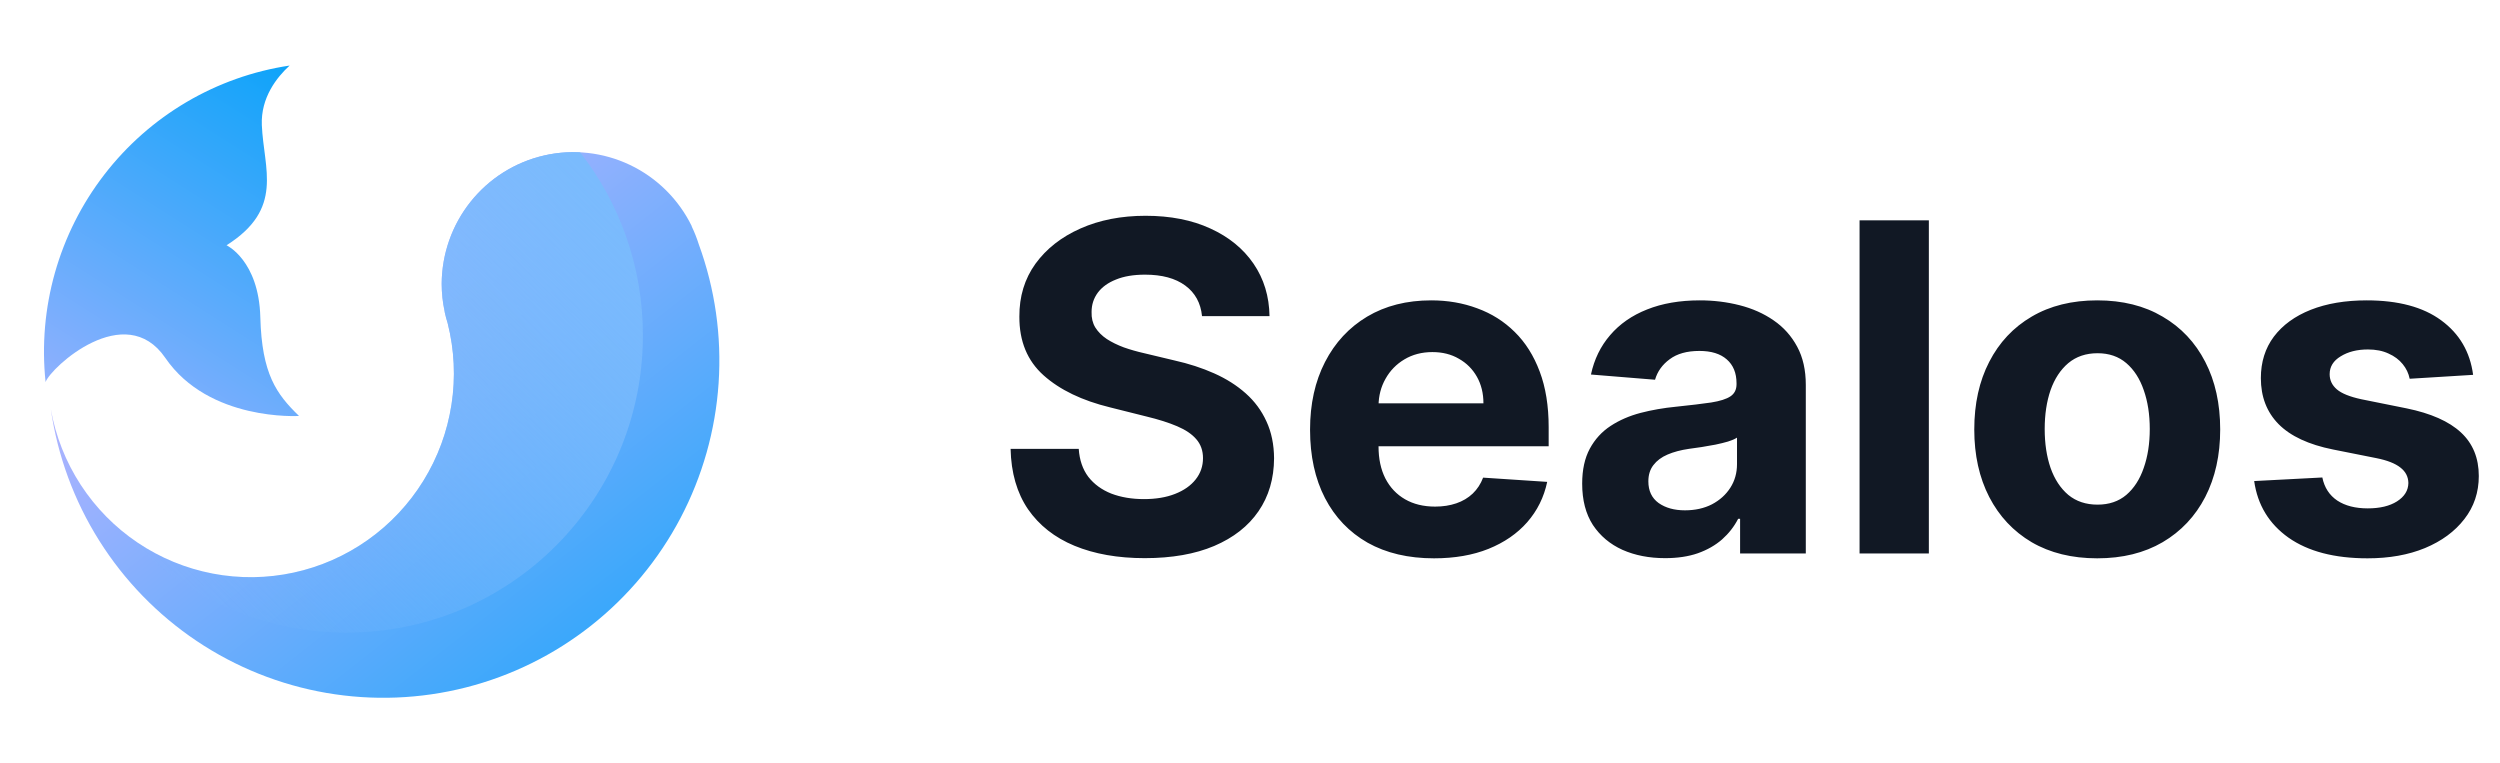 <svg width="131" height="40" viewBox="0 0 131 40" fill="none" xmlns="http://www.w3.org/2000/svg">
<path d="M8.664 18.756C10.946 22.093 15.668 21.796 15.668 21.796C14.487 20.651 13.72 19.605 13.641 16.623C13.563 13.642 11.871 12.852 11.871 12.852C14.9 10.937 13.818 8.864 13.72 6.554C13.661 5.113 14.507 4.047 15.176 3.435C11.326 4.013 7.847 6.061 5.465 9.151C3.082 12.241 1.98 16.134 2.388 20.019C2.663 19.249 6.559 15.676 8.664 18.756Z" fill="url(#paint0_linear_2753_3968)"/>
<path d="M36.62 12.813C36.518 12.489 36.393 12.172 36.246 11.866V11.846C35.559 10.444 34.421 9.316 33.016 8.645C31.61 7.974 30.02 7.799 28.503 8.149C26.986 8.498 25.631 9.352 24.658 10.572C23.685 11.791 23.152 13.305 23.143 14.867C23.143 15.358 23.196 15.848 23.301 16.328C23.301 16.334 23.301 16.341 23.301 16.347C23.34 16.545 23.399 16.742 23.458 16.94C23.809 18.331 23.878 19.778 23.659 21.196C23.441 22.614 22.94 23.973 22.186 25.192C21.433 26.412 20.442 27.466 19.273 28.293C18.105 29.12 16.782 29.702 15.385 30.004C13.987 30.307 12.543 30.324 11.139 30.054C9.735 29.784 8.399 29.233 7.212 28.434C6.025 27.635 5.01 26.604 4.228 25.402C3.447 24.201 2.914 22.854 2.663 21.441C3.019 23.89 3.882 26.236 5.199 28.328C6.515 30.42 8.254 32.211 10.304 33.586C12.354 34.961 14.669 35.888 17.099 36.308C19.528 36.728 22.019 36.631 24.409 36.023C26.799 35.416 29.035 34.312 30.973 32.782C32.911 31.253 34.507 29.332 35.658 27.144C36.809 24.956 37.489 22.55 37.655 20.081C37.821 17.612 37.468 15.136 36.62 12.813Z" fill="url(#paint1_linear_2753_3968)"/>
<path fill-rule="evenodd" clip-rule="evenodd" d="M33.688 17.572C33.688 26.175 26.739 33.149 18.166 33.149C13.615 33.149 9.522 31.184 6.683 28.053C6.855 28.186 7.032 28.312 7.212 28.434C8.4 29.233 9.735 29.784 11.139 30.054C12.544 30.324 13.988 30.307 15.385 30.004C16.783 29.702 18.105 29.12 19.274 28.293C20.442 27.466 21.433 26.412 22.186 25.192C22.94 23.973 23.441 22.614 23.659 21.196C23.878 19.778 23.81 18.331 23.459 16.94C23.399 16.742 23.34 16.545 23.301 16.347C23.302 16.341 23.302 16.334 23.301 16.328C23.197 15.848 23.144 15.358 23.144 14.867C23.152 13.305 23.686 11.791 24.658 10.572C25.631 9.352 26.986 8.498 28.503 8.149C29.129 8.004 29.767 7.949 30.399 7.982C32.46 10.626 33.688 13.954 33.688 17.572Z" fill="url(#paint2_linear_2753_3968)"/>
<path d="M62.986 16.565C62.918 15.878 62.625 15.344 62.108 14.963C61.591 14.582 60.889 14.392 60.003 14.392C59.401 14.392 58.892 14.477 58.477 14.648C58.062 14.812 57.744 15.043 57.523 15.338C57.307 15.633 57.199 15.969 57.199 16.344C57.188 16.656 57.253 16.929 57.395 17.162C57.543 17.395 57.744 17.597 58 17.767C58.256 17.932 58.551 18.077 58.886 18.202C59.222 18.321 59.58 18.423 59.96 18.509L61.528 18.884C62.29 19.054 62.989 19.281 63.625 19.565C64.261 19.849 64.812 20.199 65.278 20.614C65.744 21.028 66.105 21.517 66.361 22.079C66.622 22.642 66.756 23.287 66.761 24.014C66.756 25.082 66.483 26.009 65.943 26.793C65.409 27.571 64.636 28.176 63.625 28.608C62.619 29.034 61.406 29.247 59.986 29.247C58.577 29.247 57.349 29.031 56.304 28.599C55.264 28.168 54.452 27.528 53.867 26.682C53.287 25.829 52.983 24.776 52.955 23.52H56.526C56.565 24.105 56.733 24.594 57.028 24.986C57.33 25.372 57.73 25.665 58.23 25.864C58.736 26.057 59.307 26.153 59.943 26.153C60.568 26.153 61.111 26.062 61.571 25.881C62.037 25.699 62.398 25.446 62.653 25.122C62.909 24.798 63.037 24.426 63.037 24.006C63.037 23.614 62.92 23.284 62.688 23.017C62.46 22.75 62.125 22.523 61.682 22.335C61.244 22.148 60.707 21.977 60.071 21.824L58.17 21.347C56.699 20.989 55.537 20.429 54.685 19.668C53.832 18.906 53.409 17.881 53.415 16.591C53.409 15.534 53.69 14.611 54.258 13.821C54.832 13.031 55.619 12.415 56.619 11.972C57.619 11.528 58.756 11.307 60.028 11.307C61.324 11.307 62.455 11.528 63.42 11.972C64.392 12.415 65.148 13.031 65.688 13.821C66.227 14.611 66.506 15.526 66.523 16.565H62.986ZM75.141 29.256C73.795 29.256 72.636 28.983 71.664 28.438C70.698 27.886 69.954 27.108 69.431 26.102C68.908 25.091 68.647 23.895 68.647 22.514C68.647 21.168 68.908 19.986 69.431 18.969C69.954 17.952 70.69 17.159 71.638 16.591C72.593 16.023 73.712 15.739 74.996 15.739C75.86 15.739 76.664 15.878 77.408 16.156C78.158 16.429 78.812 16.841 79.369 17.392C79.931 17.943 80.369 18.636 80.681 19.472C80.994 20.301 81.15 21.273 81.15 22.386V23.384H70.096V21.134H77.732C77.732 20.611 77.619 20.148 77.391 19.744C77.164 19.341 76.849 19.026 76.445 18.798C76.048 18.565 75.585 18.449 75.056 18.449C74.505 18.449 74.016 18.577 73.59 18.832C73.17 19.082 72.84 19.421 72.602 19.847C72.363 20.267 72.241 20.736 72.235 21.253V23.392C72.235 24.04 72.354 24.599 72.593 25.071C72.837 25.543 73.181 25.906 73.624 26.162C74.067 26.418 74.593 26.546 75.201 26.546C75.604 26.546 75.974 26.489 76.309 26.375C76.644 26.261 76.931 26.091 77.17 25.864C77.408 25.636 77.59 25.358 77.715 25.028L81.073 25.25C80.903 26.057 80.553 26.761 80.025 27.364C79.502 27.96 78.826 28.426 77.996 28.761C77.173 29.091 76.221 29.256 75.141 29.256ZM87.252 29.247C86.417 29.247 85.673 29.102 85.019 28.812C84.366 28.517 83.849 28.082 83.468 27.509C83.093 26.929 82.906 26.207 82.906 25.344C82.906 24.616 83.039 24.006 83.306 23.511C83.573 23.017 83.937 22.619 84.397 22.318C84.857 22.017 85.38 21.79 85.965 21.636C86.556 21.483 87.175 21.375 87.823 21.312C88.585 21.233 89.198 21.159 89.664 21.091C90.13 21.017 90.468 20.909 90.678 20.767C90.888 20.625 90.994 20.415 90.994 20.136V20.085C90.994 19.546 90.823 19.128 90.482 18.832C90.147 18.537 89.67 18.389 89.05 18.389C88.397 18.389 87.877 18.534 87.491 18.824C87.104 19.108 86.849 19.466 86.724 19.898L83.366 19.625C83.536 18.829 83.871 18.142 84.371 17.562C84.871 16.977 85.516 16.528 86.306 16.216C87.102 15.898 88.022 15.739 89.067 15.739C89.795 15.739 90.491 15.824 91.156 15.994C91.826 16.165 92.42 16.429 92.937 16.787C93.46 17.145 93.871 17.605 94.173 18.168C94.474 18.724 94.624 19.392 94.624 20.171V29H91.181V27.185H91.079C90.869 27.594 90.587 27.954 90.235 28.267C89.883 28.574 89.46 28.815 88.965 28.991C88.471 29.162 87.9 29.247 87.252 29.247ZM88.292 26.741C88.826 26.741 89.298 26.636 89.707 26.426C90.116 26.21 90.437 25.921 90.67 25.557C90.903 25.193 91.019 24.781 91.019 24.321V22.932C90.906 23.006 90.749 23.074 90.55 23.136C90.357 23.193 90.138 23.247 89.894 23.298C89.65 23.344 89.406 23.386 89.161 23.426C88.917 23.46 88.695 23.491 88.496 23.52C88.07 23.582 87.698 23.682 87.38 23.818C87.062 23.954 86.815 24.139 86.638 24.372C86.462 24.599 86.374 24.884 86.374 25.224C86.374 25.719 86.553 26.097 86.911 26.358C87.275 26.614 87.735 26.741 88.292 26.741ZM101.072 11.546V29H97.441V11.546H101.072ZM109.895 29.256C108.571 29.256 107.426 28.974 106.46 28.412C105.5 27.844 104.759 27.054 104.236 26.043C103.713 25.026 103.452 23.847 103.452 22.506C103.452 21.153 103.713 19.972 104.236 18.96C104.759 17.943 105.5 17.153 106.46 16.591C107.426 16.023 108.571 15.739 109.895 15.739C111.219 15.739 112.361 16.023 113.321 16.591C114.287 17.153 115.031 17.943 115.554 18.96C116.077 19.972 116.338 21.153 116.338 22.506C116.338 23.847 116.077 25.026 115.554 26.043C115.031 27.054 114.287 27.844 113.321 28.412C112.361 28.974 111.219 29.256 109.895 29.256ZM109.912 26.443C110.514 26.443 111.017 26.273 111.42 25.932C111.824 25.585 112.128 25.114 112.332 24.517C112.543 23.921 112.648 23.241 112.648 22.48C112.648 21.719 112.543 21.04 112.332 20.443C112.128 19.847 111.824 19.375 111.42 19.028C111.017 18.682 110.514 18.509 109.912 18.509C109.304 18.509 108.793 18.682 108.378 19.028C107.969 19.375 107.659 19.847 107.449 20.443C107.244 21.04 107.142 21.719 107.142 22.48C107.142 23.241 107.244 23.921 107.449 24.517C107.659 25.114 107.969 25.585 108.378 25.932C108.793 26.273 109.304 26.443 109.912 26.443ZM129.591 19.642L126.267 19.847C126.21 19.562 126.088 19.307 125.901 19.079C125.713 18.847 125.466 18.662 125.159 18.526C124.858 18.384 124.497 18.312 124.077 18.312C123.514 18.312 123.04 18.432 122.653 18.671C122.267 18.903 122.074 19.216 122.074 19.608C122.074 19.921 122.199 20.185 122.449 20.401C122.699 20.616 123.128 20.79 123.736 20.921L126.105 21.398C127.378 21.659 128.327 22.079 128.952 22.659C129.577 23.239 129.889 24 129.889 24.943C129.889 25.801 129.636 26.554 129.131 27.202C128.631 27.849 127.943 28.355 127.068 28.719C126.199 29.077 125.196 29.256 124.06 29.256C122.327 29.256 120.946 28.895 119.918 28.173C118.895 27.446 118.295 26.457 118.119 25.207L121.69 25.02C121.798 25.548 122.06 25.952 122.474 26.23C122.889 26.503 123.42 26.639 124.068 26.639C124.705 26.639 125.216 26.517 125.602 26.273C125.994 26.023 126.193 25.702 126.199 25.31C126.193 24.98 126.054 24.71 125.781 24.5C125.509 24.284 125.088 24.119 124.52 24.006L122.253 23.554C120.974 23.298 120.023 22.855 119.398 22.224C118.778 21.594 118.469 20.79 118.469 19.812C118.469 18.972 118.696 18.247 119.151 17.639C119.611 17.031 120.256 16.562 121.085 16.233C121.92 15.903 122.898 15.739 124.017 15.739C125.67 15.739 126.972 16.088 127.92 16.787C128.875 17.486 129.432 18.438 129.591 19.642Z" fill="#111824"/>
<defs>
<linearGradient id="paint0_linear_2753_3968" x1="13.051" y1="1.359" x2="-1.843" y2="24.759" gradientUnits="userSpaceOnUse">
<stop stop-color="#0AA3F9"/>
<stop offset="1" stop-color="#B5B4FF"/>
</linearGradient>
<linearGradient id="paint1_linear_2753_3968" x1="42.907" y1="37.364" x2="19.145" y2="7.064" gradientUnits="userSpaceOnUse">
<stop stop-color="#0AA3F9"/>
<stop offset="1" stop-color="#B5B4FF"/>
</linearGradient>
<linearGradient id="paint2_linear_2753_3968" x1="29.552" y1="7.979" x2="7.594" y2="30.335" gradientUnits="userSpaceOnUse">
<stop stop-color="#7ABBFD"/>
<stop offset="1" stop-color="#7ABBFD" stop-opacity="0"/>
</linearGradient>
</defs>
</svg>

